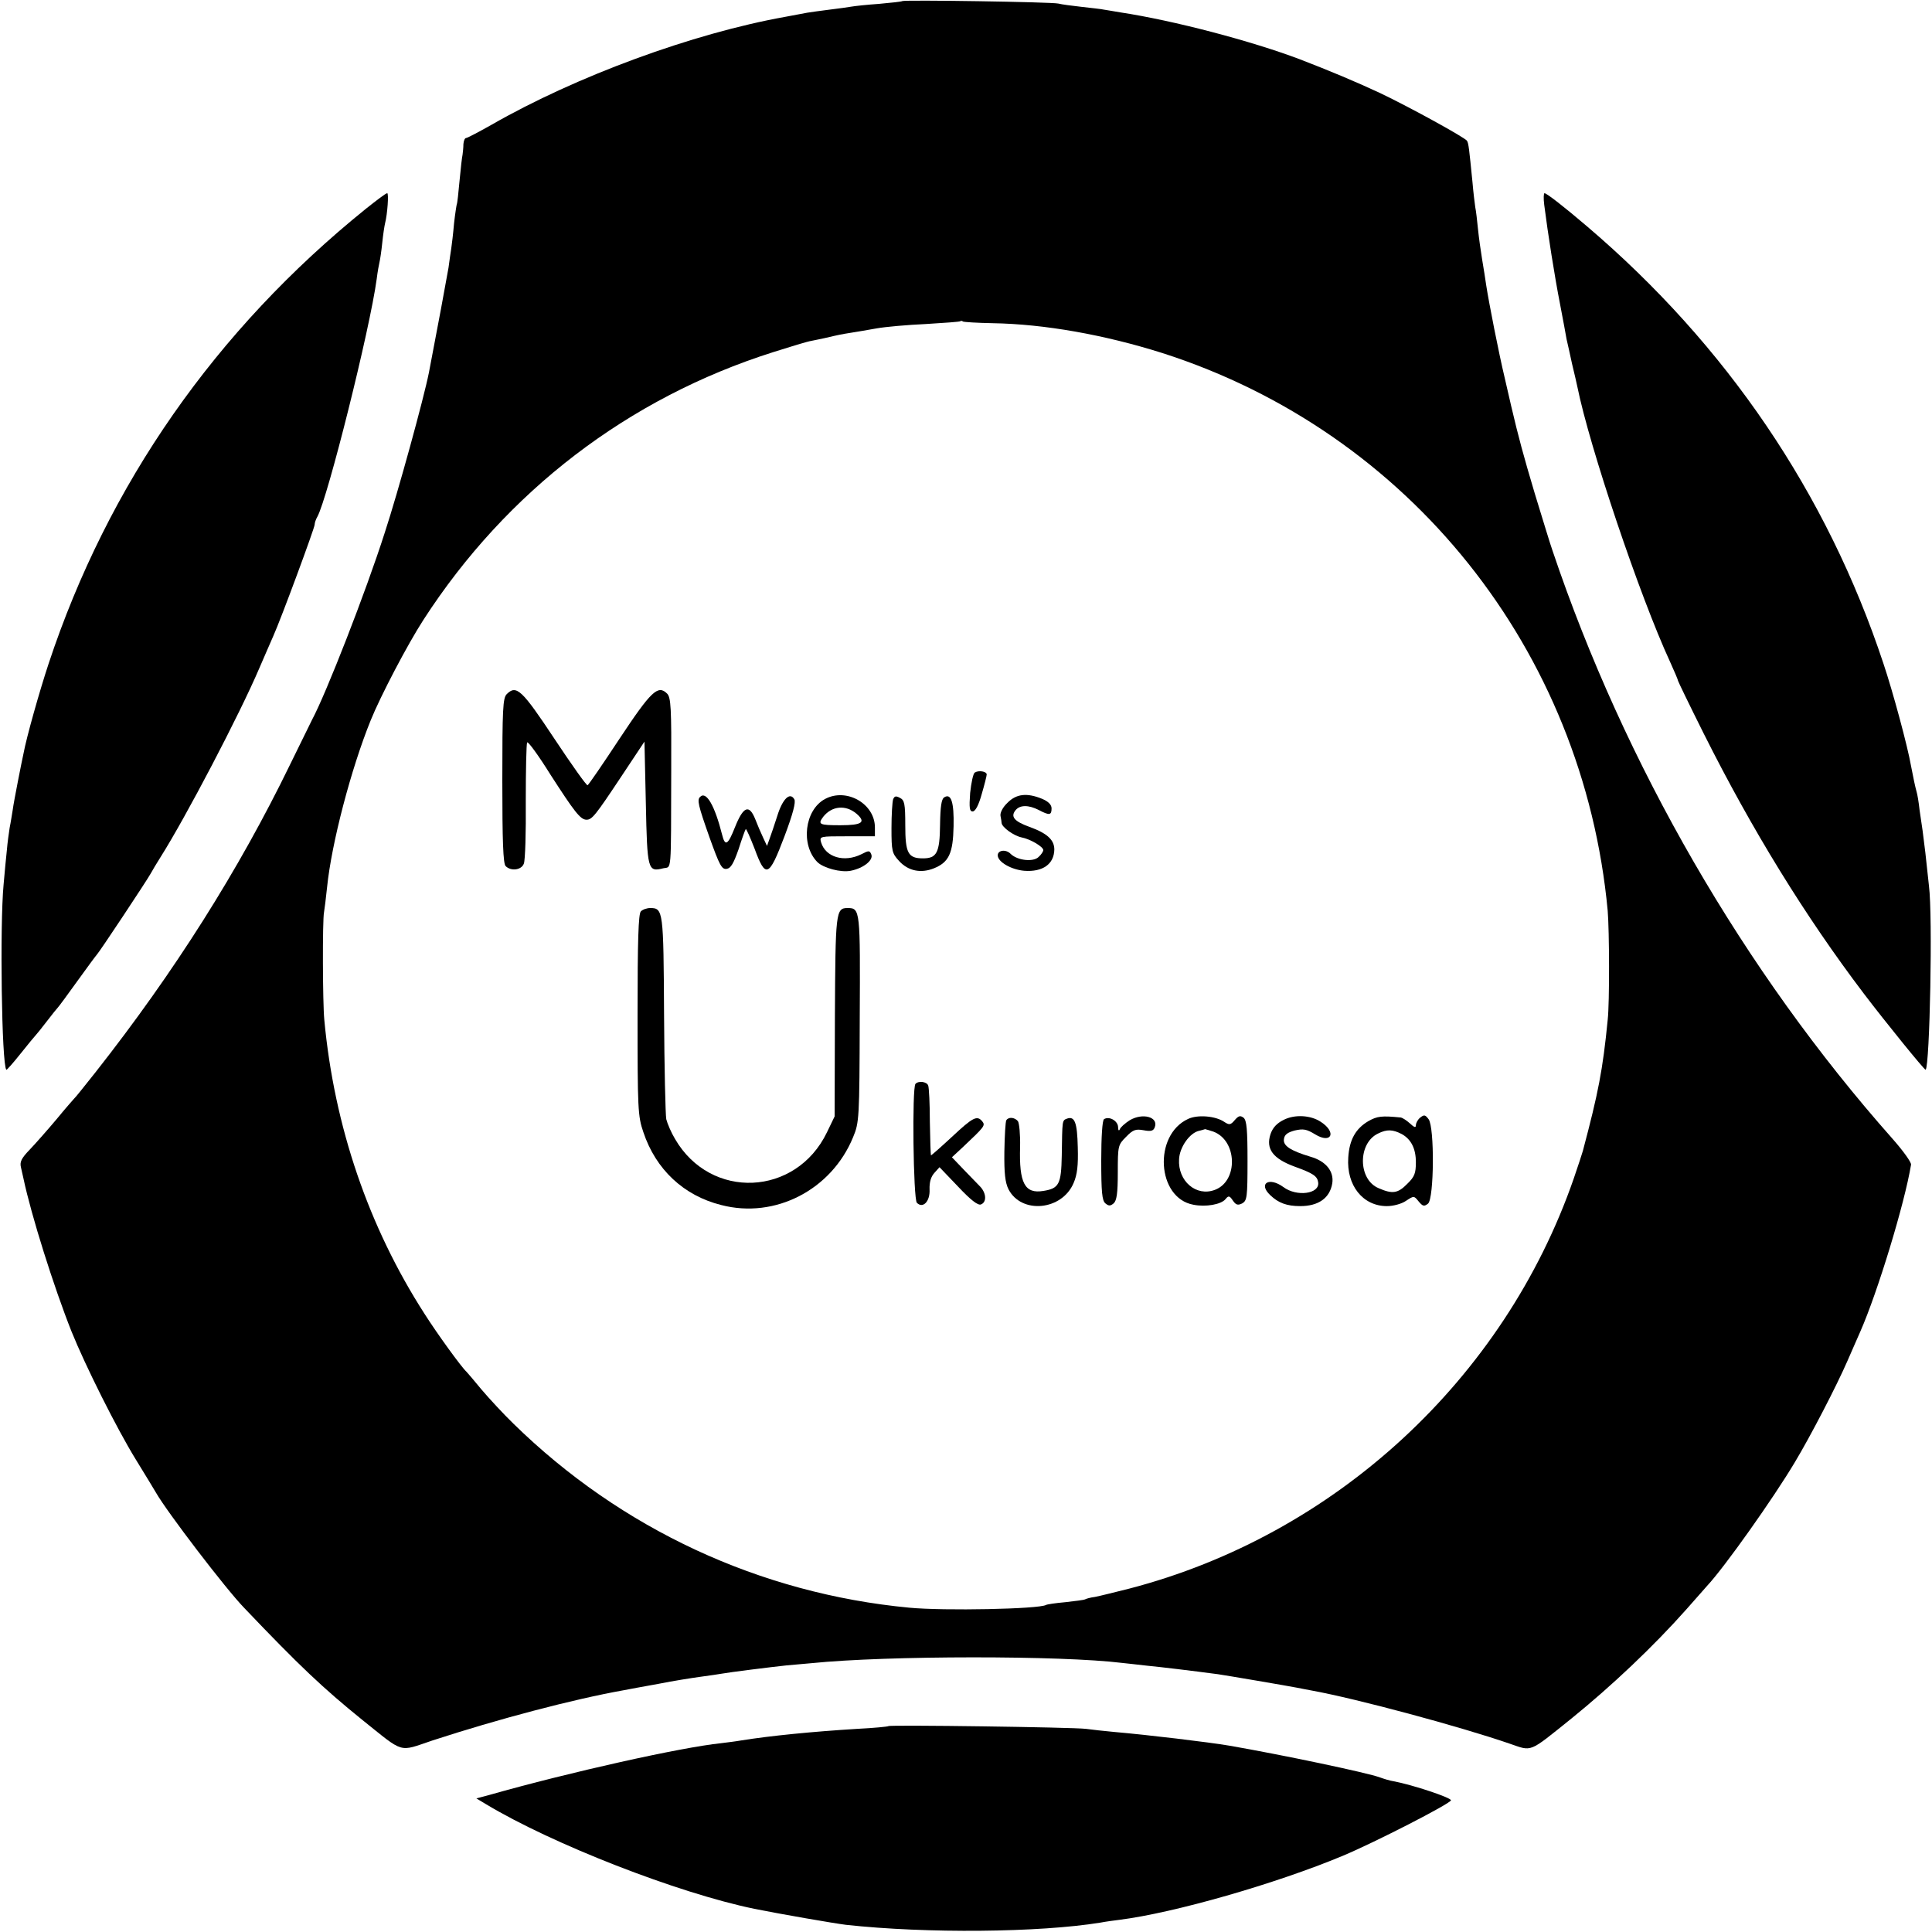 <?xml version="1.0" standalone="no"?>
<!DOCTYPE svg PUBLIC "-//W3C//DTD SVG 20010904//EN"
 "http://www.w3.org/TR/2001/REC-SVG-20010904/DTD/svg10.dtd">
<svg version="1.0" xmlns="http://www.w3.org/2000/svg"
 width="700pt" height="700pt" viewBox="0 0 700 700"
 preserveAspectRatio="xMidYMid meet">
<g transform="translate(0,700) scale(0.1,-0.1)"
fill="#000000" stroke="none">
<path d="M3269 6996 c-2 -2 -40 -6 -84 -10 -44 -3 -89 -8 -100 -10 -11 -2 -47
-7 -80 -11 -32 -4 -68 -9 -80 -11 -11 -2 -47 -9 -80 -15 -335 -60 -757 -215
-1064 -391 -46 -26 -88 -48 -92 -48 -5 0 -9 -10 -10 -22 0 -13 -2 -30 -3 -38
-2 -8 -7 -51 -11 -95 -4 -44 -8 -82 -10 -85 -1 -3 -6 -34 -10 -70 -3 -36 -8
-76 -10 -90 -2 -14 -7 -45 -10 -70 -6 -36 -43 -235 -71 -380 -18 -91 -112
-434 -160 -580 -69 -216 -213 -584 -263 -677 -5 -10 -41 -83 -80 -163 -186
-383 -420 -753 -705 -1115 -39 -49 -73 -92 -77 -95 -3 -3 -32 -36 -64 -75 -32
-38 -76 -88 -97 -110 -31 -32 -37 -45 -32 -65 3 -14 7 -32 9 -40 28 -133 110
-393 174 -554 50 -124 164 -352 233 -464 35 -57 68 -111 73 -120 40 -70 253
-349 320 -418 201 -211 285 -290 427 -405 155 -124 130 -117 255 -75 236 77
508 149 693 182 14 3 70 13 125 23 55 11 125 22 155 26 30 4 64 9 75 11 27 5
178 24 235 30 25 2 65 6 90 8 275 28 906 28 1125 1 17 -2 57 -6 90 -10 52 -5
160 -18 258 -31 34 -5 251 -42 287 -49 14 -3 37 -7 52 -10 165 -30 539 -131
716 -192 85 -29 68 -36 225 90 147 119 298 262 417 396 36 41 70 79 75 85 62
66 240 317 318 448 56 93 152 278 191 368 16 36 36 83 46 105 63 143 161 465
184 605 2 8 -29 51 -68 95 -537 606 -970 1355 -1231 2130 -8 22 -36 115 -64
206 -42 141 -59 204 -86 319 -2 8 -12 53 -23 100 -22 92 -57 271 -67 335 -3
22 -10 65 -15 95 -5 30 -12 80 -15 110 -3 30 -7 66 -10 80 -2 14 -7 54 -10 90
-12 120 -14 141 -20 150 -8 12 -204 120 -315 173 -88 41 -181 80 -290 122
-177 67 -459 141 -650 170 -25 4 -52 9 -60 10 -8 2 -44 6 -80 10 -36 4 -74 9
-85 12 -24 6 -560 14 -566 9z m327 -1167 c188 -3 406 -42 615 -108 896 -287
1526 -1077 1614 -2021 6 -72 7 -332 0 -395 -18 -183 -34 -264 -90 -475 -2 -8
-17 -53 -33 -100 -252 -727 -865 -1292 -1611 -1486 -52 -13 -108 -27 -124 -30
-17 -2 -33 -7 -36 -9 -4 -2 -35 -6 -71 -10 -35 -3 -67 -8 -70 -10 -25 -15
-369 -22 -495 -10 -541 51 -1045 285 -1435 667 -36 35 -87 90 -115 123 -27 33
-52 62 -55 65 -17 15 -105 136 -152 210 -202 314 -327 678 -363 1065 -6 60 -7
362 -1 390 2 11 7 52 11 90 16 159 87 430 158 605 35 87 134 276 191 364 301
466 743 804 1267 970 63 20 125 39 139 41 14 3 35 7 48 10 51 12 61 14 93 19
19 3 61 10 94 16 33 6 114 13 180 16 66 4 122 8 124 10 2 2 7 2 10 -1 4 -2 52
-5 107 -6z"/>
<path d="M1836 4485 c-14 -14 -16 -53 -16 -314 0 -218 3 -300 12 -309 20 -20
58 -14 66 9 5 12 8 113 7 226 0 112 2 208 5 213 3 5 41 -47 84 -116 87 -135
109 -164 131 -164 20 0 32 15 125 155 l85 128 5 -223 c5 -243 7 -250 63 -236
31 7 28 -29 29 354 1 227 -1 265 -15 279 -33 33 -58 9 -172 -163 -60 -91 -112
-167 -116 -169 -3 -3 -57 73 -120 168 -118 178 -138 197 -173 162z"/>
<path d="M3532 4201 c-6 -3 -13 -37 -17 -74 -4 -55 -2 -67 9 -67 10 0 22 23
33 63 10 34 18 66 18 71 0 11 -29 16 -43 7z"/>
<path d="M2537 4113 c-12 -11 -8 -29 34 -148 36 -100 44 -116 62 -113 15 2 25
20 43 71 12 38 24 71 26 73 2 2 16 -30 32 -71 40 -109 52 -104 108 44 31 82
42 125 36 135 -16 28 -43 1 -62 -61 -10 -32 -23 -69 -28 -83 l-9 -25 -14 30
c-8 17 -21 47 -29 68 -22 54 -43 45 -73 -30 -26 -66 -36 -71 -47 -26 -26 103
-57 158 -79 136z"/>
<path d="M2989 4105 c-74 -40 -89 -167 -27 -229 22 -21 84 -38 120 -31 46 9
83 38 75 59 -6 15 -9 15 -36 1 -62 -31 -130 -11 -146 43 -6 22 -5 22 94 22
l101 0 0 32 c0 86 -103 145 -181 103z m114 -53 c36 -31 21 -42 -58 -42 -77 0
-83 3 -62 31 31 39 81 44 120 11z"/>
<path d="M3236 4104 c-3 -9 -6 -56 -6 -105 0 -83 2 -91 28 -119 33 -36 79 -45
126 -26 54 22 69 54 71 152 2 88 -9 121 -34 105 -10 -6 -14 -34 -15 -99 -1
-102 -12 -122 -62 -122 -54 0 -64 19 -64 120 0 78 -3 91 -19 99 -15 8 -20 7
-25 -5z"/>
<path d="M3650 4091 c-17 -16 -27 -36 -25 -47 2 -10 4 -22 4 -26 2 -16 44 -46
72 -52 32 -6 79 -34 79 -46 0 -5 -7 -16 -17 -25 -19 -19 -76 -13 -101 11 -17
18 -47 14 -47 -5 0 -24 49 -52 96 -56 67 -5 108 24 109 77 0 35 -26 59 -90 82
-55 20 -70 37 -50 61 16 19 47 19 84 0 38 -20 46 -19 46 6 0 13 -11 25 -35 35
-54 22 -93 18 -125 -15z"/>
<path d="M2322 3698 c-9 -9 -12 -106 -12 -375 0 -341 1 -367 21 -425 45 -135
146 -230 282 -264 195 -51 400 55 478 246 22 53 23 66 24 428 2 396 2 402 -44
402 -43 0 -44 -14 -46 -393 l-1 -362 -28 -58 c-112 -232 -421 -246 -550 -24
-14 23 -28 56 -32 72 -3 17 -7 188 -8 381 -2 374 -3 384 -50 384 -12 0 -27 -5
-34 -12z"/>
<path d="M3317 3073 c-13 -12 -8 -418 5 -431 22 -22 48 5 46 48 -1 27 5 47 18
61 l18 20 67 -70 c46 -49 72 -69 83 -65 21 8 20 39 -1 63 -10 10 -37 38 -61
63 l-43 45 42 39 c75 71 80 76 68 91 -19 23 -34 15 -110 -56 -41 -38 -75 -68
-76 -67 -1 1 -3 55 -4 121 0 65 -3 125 -6 132 -5 14 -35 18 -46 6z"/>
<path d="M4093 2941 c-17 -11 -33 -25 -36 -33 -3 -7 -6 -3 -6 9 -1 22 -32 40
-51 28 -6 -4 -10 -64 -10 -149 0 -115 3 -146 15 -156 12 -10 18 -10 30 0 11
10 15 36 15 112 0 97 1 100 30 129 25 26 35 29 63 24 27 -5 36 -3 41 11 14 37
-44 53 -91 25z"/>
<path d="M4305 2946 c-127 -58 -114 -287 19 -311 45 -9 100 1 116 20 11 14 15
13 27 -5 11 -16 18 -18 34 -10 17 10 19 22 19 154 0 113 -3 146 -14 156 -12 9
-18 8 -32 -8 -15 -18 -20 -19 -38 -7 -32 22 -97 27 -131 11z m91 -46 c87 -32
91 -179 6 -211 -68 -26 -135 32 -130 111 2 44 39 96 73 103 11 3 20 5 21 6 1
0 14 -4 30 -9z"/>
<path d="M4650 2942 c-24 -12 -39 -28 -47 -52 -17 -53 9 -88 88 -117 66 -24
82 -34 85 -57 6 -42 -78 -53 -126 -17 -52 38 -92 13 -48 -29 30 -29 61 -40
109 -40 66 0 107 29 116 82 7 44 -23 81 -79 97 -73 22 -100 40 -96 64 2 16 13
24 39 31 31 7 43 5 74 -14 59 -36 79 7 21 45 -37 25 -96 28 -136 7z"/>
<path d="M4958 2938 c-46 -27 -69 -67 -73 -132 -7 -101 53 -176 140 -176 23 0
53 8 69 19 29 19 29 19 46 -2 15 -18 20 -19 34 -8 22 18 24 277 2 306 -12 16
-16 17 -30 6 -9 -7 -16 -20 -16 -28 0 -10 -6 -8 -22 7 -12 11 -27 20 -32 21
-70 7 -86 5 -118 -13z m121 -47 c34 -19 51 -53 51 -102 0 -40 -5 -53 -31 -78
-34 -35 -54 -38 -104 -16 -75 31 -76 163 -2 198 32 16 53 15 86 -2z"/>
<path d="M3646 2941 c-3 -5 -6 -56 -7 -114 -1 -78 3 -112 15 -136 47 -91 194
-77 236 23 13 30 17 64 15 129 -2 90 -11 114 -39 104 -18 -7 -17 -4 -19 -134
-2 -104 -10 -119 -67 -128 -67 -11 -88 28 -84 160 1 44 -3 86 -8 93 -12 14
-34 16 -42 3z"/>
<path d="M1325 6243 c-544 -439 -934 -998 -1149 -1648 -33 -100 -80 -266 -91
-326 -3 -13 -12 -58 -20 -99 -8 -41 -17 -89 -19 -105 -3 -17 -7 -45 -11 -64
-3 -19 -8 -55 -10 -80 -3 -25 -8 -82 -12 -126 -14 -147 -7 -654 10 -671 1 -2
25 25 52 59 27 34 52 64 55 67 3 3 21 25 40 50 19 25 37 47 40 50 3 3 35 46
70 95 36 50 67 92 70 95 8 7 183 271 196 295 6 11 22 38 36 60 91 144 286 516
358 685 18 41 40 93 50 115 28 62 150 392 150 404 0 6 4 19 10 29 37 67 190
677 215 862 3 25 8 52 10 60 2 8 7 40 10 70 3 30 8 62 10 70 9 35 14 110 8
110 -5 0 -39 -26 -78 -57z"/>
<path d="M5595 6258 c13 -103 38 -261 57 -358 11 -58 22 -116 24 -129 3 -12
12 -53 20 -90 9 -36 17 -73 19 -82 44 -218 226 -759 336 -997 16 -35 29 -66
29 -69 0 -2 42 -89 93 -191 175 -349 367 -661 580 -942 79 -104 221 -279 224
-276 15 15 26 557 12 666 -4 36 -10 90 -13 120 -4 30 -8 66 -10 80 -2 14 -7
48 -11 75 -3 28 -8 58 -11 67 -5 18 -11 46 -20 93 -12 70 -66 270 -100 371
-204 616 -568 1153 -1074 1584 -82 70 -146 120 -154 120 -3 0 -4 -19 -1 -42z"/>
<path d="M3219 746 c-2 -2 -53 -7 -114 -10 -162 -10 -314 -25 -420 -42 -16 -3
-49 -7 -73 -10 -144 -15 -545 -104 -841 -188 l-45 -12 35 -21 c239 -144 695
-322 972 -379 94 -19 291 -53 332 -58 292 -32 701 -28 922 8 21 4 52 8 68 10
199 25 568 131 810 232 117 49 388 188 392 201 3 9 -138 56 -207 69 -14 2 -36
9 -50 14 -45 17 -355 82 -545 115 -77 13 -294 39 -420 50 -33 3 -78 8 -100 11
-49 6 -711 15 -716 10z"/>
</g>
</svg>
